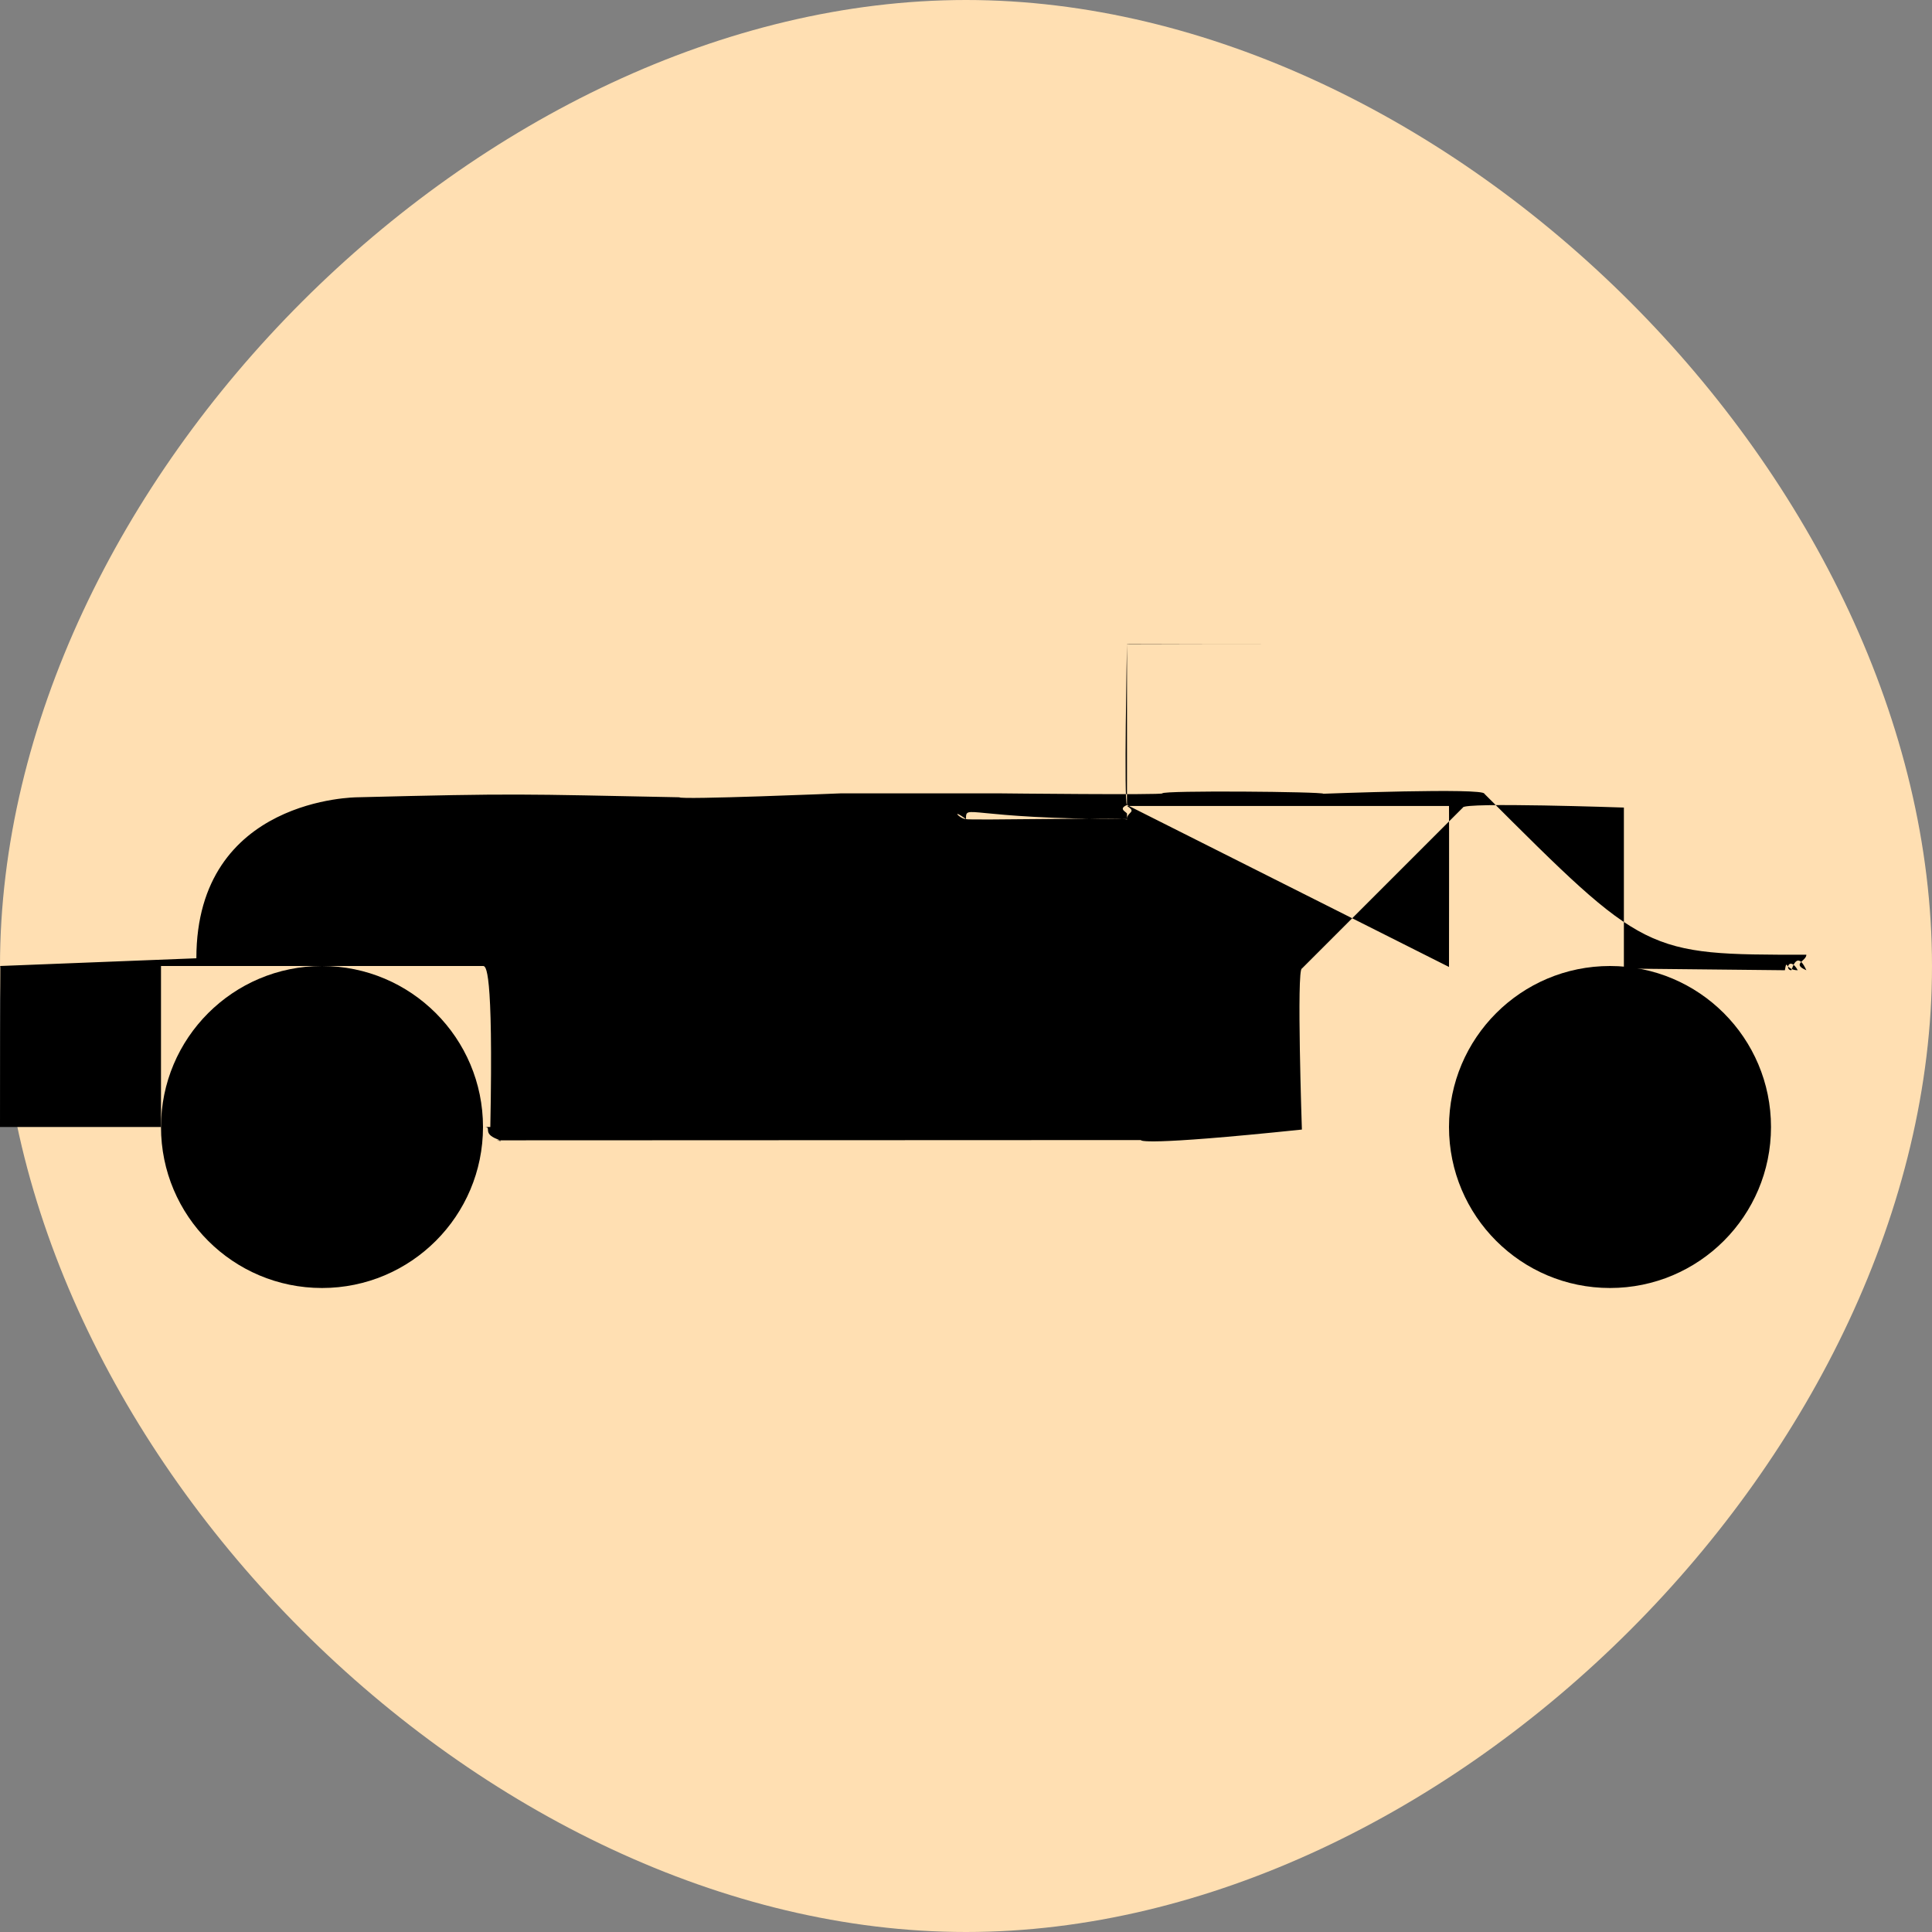 <?xml version="1.0" encoding="UTF-8"?>
<!DOCTYPE svg PUBLIC "-//W3C//DTD SVG 1.1//EN" "http://www.w3.org/Graphics/SVG/1.1/DTD/svg11.dtd">
<!-- Creator: CorelDRAW X5 -->
<svg xmlns="http://www.w3.org/2000/svg" xml:space="preserve" width="40" height="40" style="shape-rendering:geometricPrecision; text-rendering:geometricPrecision; image-rendering:optimizeQuality; fill-rule:evenodd; clip-rule:evenodd"
viewBox="0 0 0.012 0.012"
 xmlns:xlink="http://www.w3.org/1999/xlink">
 <rect x="0" y="0" width="0.012" height="0.012" fill="#808080" stroke="none"/>
 <defs>
  <style type="text/css">
   <![CDATA[
    .str0 {stroke:#FF6A28;stroke-width:0}
    .fil2 {fill:none}
    .fil3 {fill:#000000}
    .fil0 {fill:#FFDFB2}
    .fil1 {fill:url(#id1)}
   ]]>
  </style>
    <clipPath id="id0">
     <path d="M0.006 0c0.003,0 0.006,0.003 0.006,0.006 0,0.003 -0.003,0.006 -0.006,0.006 -0.003,0 -0.006,-0.003 -0.006,-0.006 0,-0.003 0.003,-0.006 0.006,-0.006z"/>
    </clipPath>
  <linearGradient id="id1" gradientUnits="userSpaceOnUse" x1="-0.012" y1="0.005" x2="-0.012" y2="-0.006">
   <stop offset="0" style="stop-color:#FFDFB2"/>
   <stop offset="1" style="stop-color:#FEFEFE"/>
  </linearGradient>
 </defs>
 <g id="Layer_x0020_1">
  <g id="_189138304">
   <path id="_189137560" class="fil0" d="M0.006 0c0.003,0 0.006,0.003 0.006,0.006 0,0.003 -0.003,0.006 -0.006,0.006 -0.003,0 -0.006,-0.003 -0.006,-0.006 0,-0.003 0.003,-0.006 0.006,-0.006z"/>
   <g style="clip-path:url(#id0)">
    <g>
     <circle id="_189140056" class="fil1" cx="-0.012" cy="-0" r="0.005"/>
    </g>
   </g>
   <path class="fil2" d="M0.006 0c0.003,0 0.006,0.003 0.006,0.006 0,0.003 -0.003,0.006 -0.006,0.006 -0.003,0 -0.006,-0.003 -0.006,-0.006 0,-0.003 0.003,-0.006 0.006,-0.006z"/>
   <g>
    <path id="_187035072" class="fil3" d="M0.007 0.005c-5.87414e-005,2.52914e-005 -0,4.38521e-005 -0,5.42542e-005 -0,2.54954e-005 -0,5.48661e-005 -0,3.63055e-005 -0,-1.52972e-005 -0.001,6.73079e-006 -0.001,-3.26341e-006 -0,-7.95457e-006 -0,8.97438e-006 -0,-0 -3.95689e-005,-0 -9.87182e-005,-7.11832e-005 -0,-0 0,-9.79024e-005 0,-0 0.001,-0 0,-4.60957e-005 6.38405e-005,-4.05887e-005 0,-8.13813e-005 0.001,-0 0.001,-0 0.002,-0 1.22378e-006,0 -0,0.001 -0,0.001zm-0.007 0.001c5.09908e-006,0 0,0 0,0.001 0,0 0.001,0 0.001,0 0,-0 -0,-0.001 0,-0.001 0.001,-0 0.001,-0 0.002,0 1.6929e-005,0 6.50643e-005,0 4.54838e-005,0.001 -1.50933e-005,0 -3.67134e-005,0 -3.69174e-005,0 5.03789e-005,0 -1.57052e-005,3.77332e-005 7.771e-005,7.46506e-005 5.46622e-005,2.12122e-005 0,8.56646e-006 0,8.15853e-006l0.004 -1.63171e-006c0,2.44756e-006 0,3.8957e-005 0.001,-6.52682e-005 0,-0 -3.38579e-005,-0.001 0,-0.001 0,-0 0,-0 0.001,-0.001 0,-3.48777e-005 0.001,0 0.001,0 0,0 0,0.001 0,0.001 0,0 0,0 0.001,1.04021e-005 0,-7.68942e-005 0,-4.12006e-005 0,-0 1.34616e-005,-7.7506e-005 0,-0 7.99536e-005,-0 -1.59091e-005,-8.24012e-005 -0,-0 -0,-0 -5.13987e-005,-9.15795e-005 -8.3421e-005,-0 -3.95689e-005,-0 2.42716e-005,-7.40387e-005 5.36423e-005,-8.64804e-005 9.30073e-005,-0 0,-0 -7.2407e-005,-0 -0,-0 -9.36191e-005,-3.95689e-005 -0,-5.67018e-005 -0,-9.62707e-005 -0.001,-0 -0.001,-0 -0.002,-0.001 -0,-3.83451e-005 -0.001,-0 -0.001,-0 -0,-1.28497e-005 -0.001,-2.18241e-005 -0.001,-2.2436e-006 -0,1.08101e-005 -0.001,0 -0.001,0 -0,4.38521e-005 -0,0 -0,0l-0.001 0c-0,0 -0.001,4.12006e-005 -0.001,2.42716e-005 -0.001,-1.97844e-005 -0.001,-2.50875e-005 -0.002,0 -0,0 -0.001,0 -0.001,0.001zm0.007 -0.001c-1.99884e-005,-0 0,-0.001 0,-0.001 0,3.67134e-006 0,0 0.001,0 -4.50759e-005,0 -2.61073e-005,0 -0,0 -0,0 -0.001,0 -0.001,0z"/>
    <circle id="_187034976" class="fil3 str0" cx="0.002" cy="0.007" r="0.001"/>
    <circle id="_187034784" class="fil3 str0" cx="0.01" cy="0.007" r="0.001"/>
   </g>
  </g>
 </g>
</svg>
